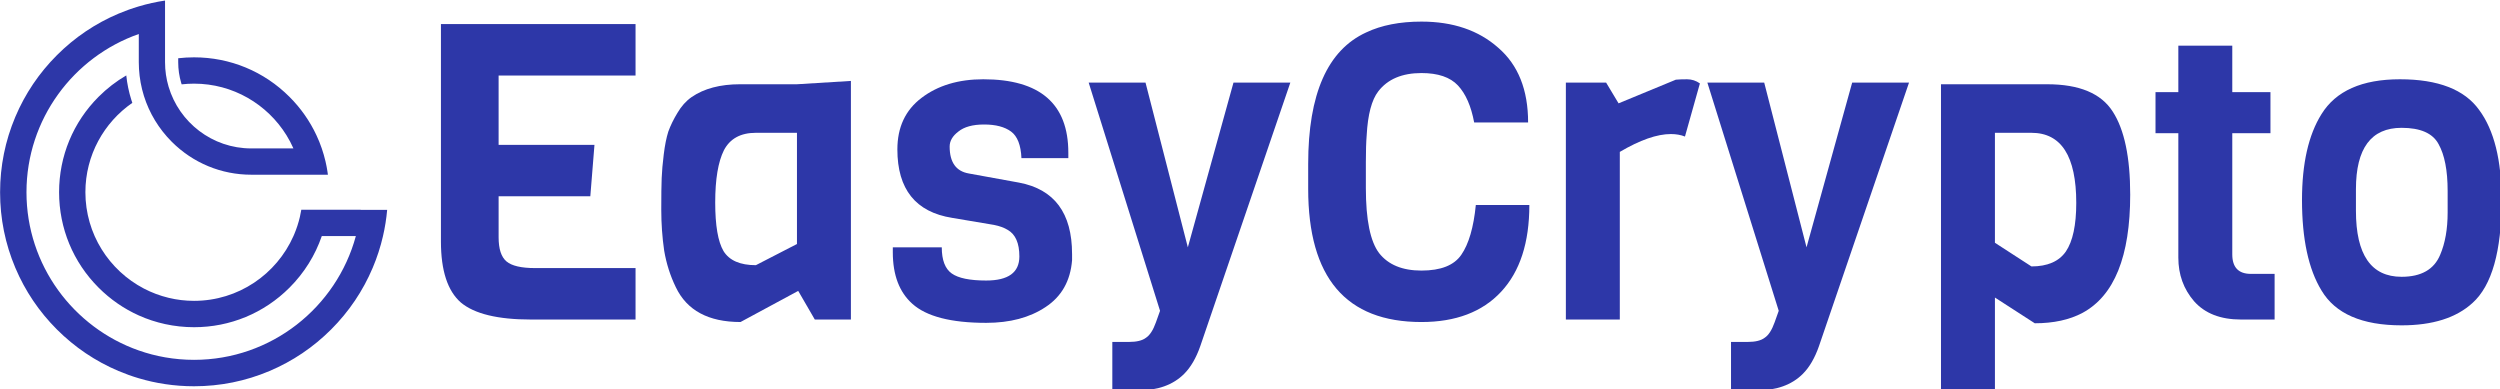 <?xml version="1.0" encoding="UTF-8" standalone="no"?>
<!-- Created with Inkscape (http://www.inkscape.org/) -->

<svg
   id="svg2385"
   version="1.1"
   viewBox="0 0 115.248 17.948"
   height="17.948mm"
   width="115.248mm"
   xmlns="http://www.w3.org/2000/svg"
   xmlns:svg="http://www.w3.org/2000/svg">
  <defs
     id="defs2382">
    <rect
       x="131.474"
       y="153.001"
       width="339.156"
       height="154.917"
       id="rect464" />
  </defs>
  <g
     id="layer1"
     transform="translate(-0.376,-1.026)">
    <g
       id="g2178"
       transform="matrix(1.08,0,0,1.08,-25.015,-71.947)">
      <g
         id="g3043"
         transform="translate(-1.063)">
        <g
           aria-label="EasyCrypto"
           transform="matrix(1.476,0,0,1.476,-152.133,-160.295)"
           id="text462"
           style="white-space:pre;shape-inside:url(#rect464);display:inline;fill:#e6e6e6">
          <path
             d="m 138.099,163.619 h -3.024 q -1.44,0 -2.028,-0.492 -0.576,-0.504 -0.576,-1.764 v -6.288 h 5.628 v 1.488 h -3.96 v 2.004 h 2.772 l -0.12,1.488 h -2.652 v 1.188 q 0,0.504 0.228,0.696 0.228,0.192 0.828,0.192 h 2.904 z"
             style="font-family:Viga;-inkscape-font-specification:Viga;fill:#2d37a8"
             id="path3045" />
          <path
             d="m 144.327,163.619 h -1.044 l -0.48,-0.828 -1.668,0.9 q -1.392,0 -1.872,-1.008 -0.24,-0.492 -0.336,-1.056 -0.084,-0.576 -0.084,-1.188 0,-0.624 0.012,-0.912 0.012,-0.3 0.06,-0.684 0.048,-0.396 0.132,-0.66 0.096,-0.264 0.264,-0.54 0.168,-0.288 0.408,-0.456 0.54,-0.372 1.404,-0.372 h 1.644 l 1.56,-0.096 z m -1.56,-2.184 v -3.216 h -1.188 q -0.66,0 -0.924,0.504 -0.252,0.504 -0.252,1.512 0,0.996 0.24,1.404 0.252,0.408 0.936,0.408 z"
             style="font-family:Viga;-inkscape-font-specification:Viga;fill:#2d37a8"
             id="path3047" />
          <path
             d="m 150.723,161.723 v 0.18 q -0.072,0.9 -0.768,1.356 -0.684,0.456 -1.716,0.456 -1.524,0 -2.136,-0.552 -0.564,-0.504 -0.564,-1.488 v -0.144 h 1.416 q 0,0.552 0.288,0.756 0.288,0.204 0.996,0.204 0.96,0 0.96,-0.696 0,-0.576 -0.336,-0.768 -0.156,-0.096 -0.396,-0.144 l -1.212,-0.204 q -1.584,-0.252 -1.584,-1.98 0,-0.96 0.696,-1.488 0.708,-0.54 1.788,-0.54 2.46,0 2.46,2.124 v 0.156 h -1.356 q -0.024,-0.564 -0.3,-0.768 -0.276,-0.204 -0.78,-0.204 -0.492,0 -0.744,0.204 -0.252,0.192 -0.252,0.432 0,0.684 0.552,0.78 l 1.452,0.264 q 1.536,0.288 1.536,2.064 z"
             style="font-family:Viga;-inkscape-font-specification:Viga;fill:#2d37a8"
             id="path3049" />
          <path
             d="m 157.035,156.767 -2.604,7.62 q -0.18,0.516 -0.468,0.804 -0.48,0.48 -1.344,0.48 h -0.732 v -1.404 h 0.48 q 0.336,0 0.492,-0.12 0.168,-0.108 0.288,-0.444 l 0.12,-0.336 -2.064,-6.6 h 1.644 l 1.224,4.764 1.32,-4.764 z"
             style="font-family:Viga;-inkscape-font-specification:Viga;fill:#2d37a8"
             id="path3051" />
          <path
             d="m 162.399,160.307 h 1.548 q 0,1.632 -0.816,2.508 -0.816,0.876 -2.304,0.876 -3.276,0 -3.276,-3.852 v -0.72 q 0,-3.036 1.68,-3.804 0.66,-0.312 1.596,-0.312 1.368,0 2.22,0.756 0.864,0.744 0.864,2.16 h -1.56 q -0.132,-0.708 -0.468,-1.068 -0.336,-0.36 -1.056,-0.36 -0.84,0 -1.248,0.528 -0.288,0.372 -0.336,1.272 -0.024,0.288 -0.024,0.78 v 0.744 q 0,1.38 0.384,1.884 0.396,0.504 1.224,0.504 0.84,0 1.152,-0.456 0.324,-0.468 0.42,-1.44 z"
             style="font-family:Viga;-inkscape-font-specification:Viga;fill:#2d37a8"
             id="path3053" />
          <path
             d="m 168.879,156.791 -0.432,1.536 q -0.18,-0.072 -0.408,-0.072 -0.6,0 -1.476,0.516 v 4.848 h -1.56 v -6.852 h 1.164 l 0.36,0.6 1.656,-0.684 q 0.12,-0.012 0.324,-0.012 0.204,0 0.372,0.12 z"
             style="font-family:Viga;-inkscape-font-specification:Viga;fill:#2d37a8"
             id="path3055" />
          <path
             d="m 174.927,156.767 -2.604,7.62 q -0.18,0.516 -0.468,0.804 -0.48,0.48 -1.344,0.48 h -0.732 v -1.404 h 0.48 q 0.336,0 0.492,-0.12 0.168,-0.108 0.288,-0.444 l 0.12,-0.336 -2.064,-6.6 h 1.644 l 1.224,4.764 1.32,-4.764 z"
             style="font-family:Viga;-inkscape-font-specification:Viga;fill:#2d37a8"
             id="path3057" />
          <path
             d="m 181.323,160.007 q 0,2.676 -1.38,3.42 -0.564,0.3 -1.38,0.3 l -1.152,-0.744 v 2.676 h -1.56 v -8.844 h 3.072 q 1.392,0 1.896,0.792 0.504,0.78 0.504,2.4 z m -1.56,0.24 q 0,-2.028 -1.296,-2.028 h -1.056 v 3.18 l 1.056,0.684 q 0.696,0 0.996,-0.432 0.3,-0.444 0.3,-1.404 z"
             style="font-family:Viga;-inkscape-font-specification:Viga;fill:#2d37a8"
             id="path3059" />
          <path
             d="m 185.499,163.619 h -0.972 q -0.888,0 -1.356,-0.528 -0.456,-0.528 -0.456,-1.26 v -3.6 h -0.66 v -1.188 h 0.66 v -1.344 h 1.56 v 1.344 h 1.104 v 1.188 h -1.104 v 3.504 q 0,0.564 0.54,0.564 h 0.684 z"
             style="font-family:Viga;-inkscape-font-specification:Viga;fill:#2d37a8"
             id="path3061" />
          <path
             d="m 190.503,160.523 v -0.624 q 0,-0.888 -0.264,-1.356 -0.252,-0.468 -1.068,-0.468 -1.32,0 -1.32,1.776 v 0.624 q 0,1.908 1.32,1.908 0.852,0 1.116,-0.636 0.216,-0.504 0.216,-1.224 z m 1.56,-0.36 q 0,2.22 -0.84,2.976 -0.708,0.648 -2.052,0.648 -1.716,0 -2.316,-1.008 -0.564,-0.924 -0.564,-2.616 0,-1.584 0.564,-2.484 0.624,-1.008 2.268,-1.008 1.656,0 2.292,0.888 0.648,0.876 0.648,2.604 z"
             style="font-family:Viga;-inkscape-font-specification:Viga;fill:#2d37a8"
             id="path3063" />
        </g>
        <path
           d="m 39.972,76.521 h -1.402 v 0 h -1.136 c -0.017,0.105 -0.038,0.209 -0.062,0.312 -0.059,0.25 -0.138,0.492 -0.236,0.725 -0.012,0.029 -0.024,0.058 -0.037,0.086 -0.721,1.627 -2.351,2.765 -4.243,2.765 -0.374,0 -0.738,-0.044 -1.086,-0.129 -0.371,-0.089 -0.725,-0.223 -1.056,-0.396 -1.482,-0.774 -2.496,-2.327 -2.496,-4.112 0,-1.579 0.793,-2.976 2.003,-3.814 -0.015,-0.043 -0.029,-0.087 -0.043,-0.131 -0.106,-0.337 -0.178,-0.687 -0.215,-1.04 -0.426,0.248 -0.823,0.553 -1.181,0.911 -1.088,1.088 -1.687,2.535 -1.687,4.074 0,1.539 0.599,2.986 1.687,4.074 0.506,0.506 1.089,0.906 1.722,1.189 0.357,0.16 0.73,0.282 1.115,0.366 0.402,0.088 0.816,0.133 1.237,0.133 1.539,0 2.985,-0.599 4.074,-1.688 0.631,-0.631 1.097,-1.382 1.378,-2.201 h 1.454 c -0.825,3.04 -3.608,5.282 -6.905,5.282 -0.422,0 -0.835,-0.037 -1.237,-0.107 -0.386,-0.067 -0.761,-0.166 -1.123,-0.293 -2.789,-0.977 -4.794,-3.636 -4.794,-6.754 0,-3.118 2.005,-5.777 4.794,-6.754 v 0 1.202 c 0,0.097 0.003,0.194 0.009,0.29 0.023,0.394 0.094,0.78 0.21,1.15 0,0 2.28e-4,2e-4 0,2e-4 0.229,0.73 0.632,1.4 1.188,1.957 0.907,0.907 2.114,1.407 3.396,1.407 h 2.134 l 2.28e-4,2e-4 1.135,-2e-4 h 4.01e-4 c -0.001,-0.009 -0.003,-0.018 -0.004,-0.026 -3.99e-4,-0.003 -8.32e-4,-0.005 -0.001,-0.008 -0.005,-0.037 -0.01,-0.073 -0.016,-0.11 -0.007,-0.048 -0.015,-0.095 -0.024,-0.143 -0.004,-0.024 -0.009,-0.048 -0.013,-0.071 -0.014,-0.071 -0.029,-0.142 -0.045,-0.212 -0.044,-0.187 -0.097,-0.372 -0.159,-0.553 -0.065,-0.191 -0.141,-0.379 -0.227,-0.561 -0.281,-0.602 -0.667,-1.156 -1.151,-1.639 -1.088,-1.088 -2.535,-1.687 -4.074,-1.687 -0.228,0 -0.453,0.013 -0.676,0.039 v 0.169 c 0,0.301 0.043,0.599 0.128,0.884 0.006,0.021 0.012,0.041 0.019,0.061 0.173,-0.02 0.35,-0.03 0.529,-0.03 1.665,0 3.128,0.882 3.946,2.203 0.111,0.179 0.21,0.367 0.296,0.562 h -1.8 c -1.667,0 -3.078,-1.114 -3.529,-2.636 -0.098,-0.331 -0.151,-0.681 -0.151,-1.043 v -0.076 -1.418 -1.139 -3.99e-4 c -0.38,0.057 -0.755,0.14 -1.123,0.25 v 2.28e-4 0 c -0.292,0.086 -0.579,0.19 -0.862,0.309 -0.986,0.417 -1.871,1.014 -2.631,1.774 -0.76,0.76 -1.357,1.645 -1.774,2.631 -0.432,1.021 -0.651,2.105 -0.651,3.222 0,1.117 0.219,2.201 0.651,3.222 0.417,0.986 1.014,1.871 1.774,2.631 0.76,0.76 1.645,1.357 2.631,1.774 0.283,0.119 0.57,0.223 0.862,0.309 0.368,0.11 0.743,0.193 1.123,0.25 0.407,0.061 0.82,0.092 1.237,0.092 1.117,0 2.201,-0.219 3.222,-0.651 0.986,-0.417 1.871,-1.014 2.631,-1.774 0.76,-0.76 1.357,-1.645 1.774,-2.631 0.186,-0.439 0.332,-0.89 0.438,-1.35 0.086,-0.369 0.145,-0.743 0.179,-1.123 h -1.129"
           style="fill:#2d37a8;fill-opacity:1;fill-rule:nonzero;stroke:none;stroke-width:0.002"
           id="path463" />
      </g>
    </g>
  </g>
</svg>
